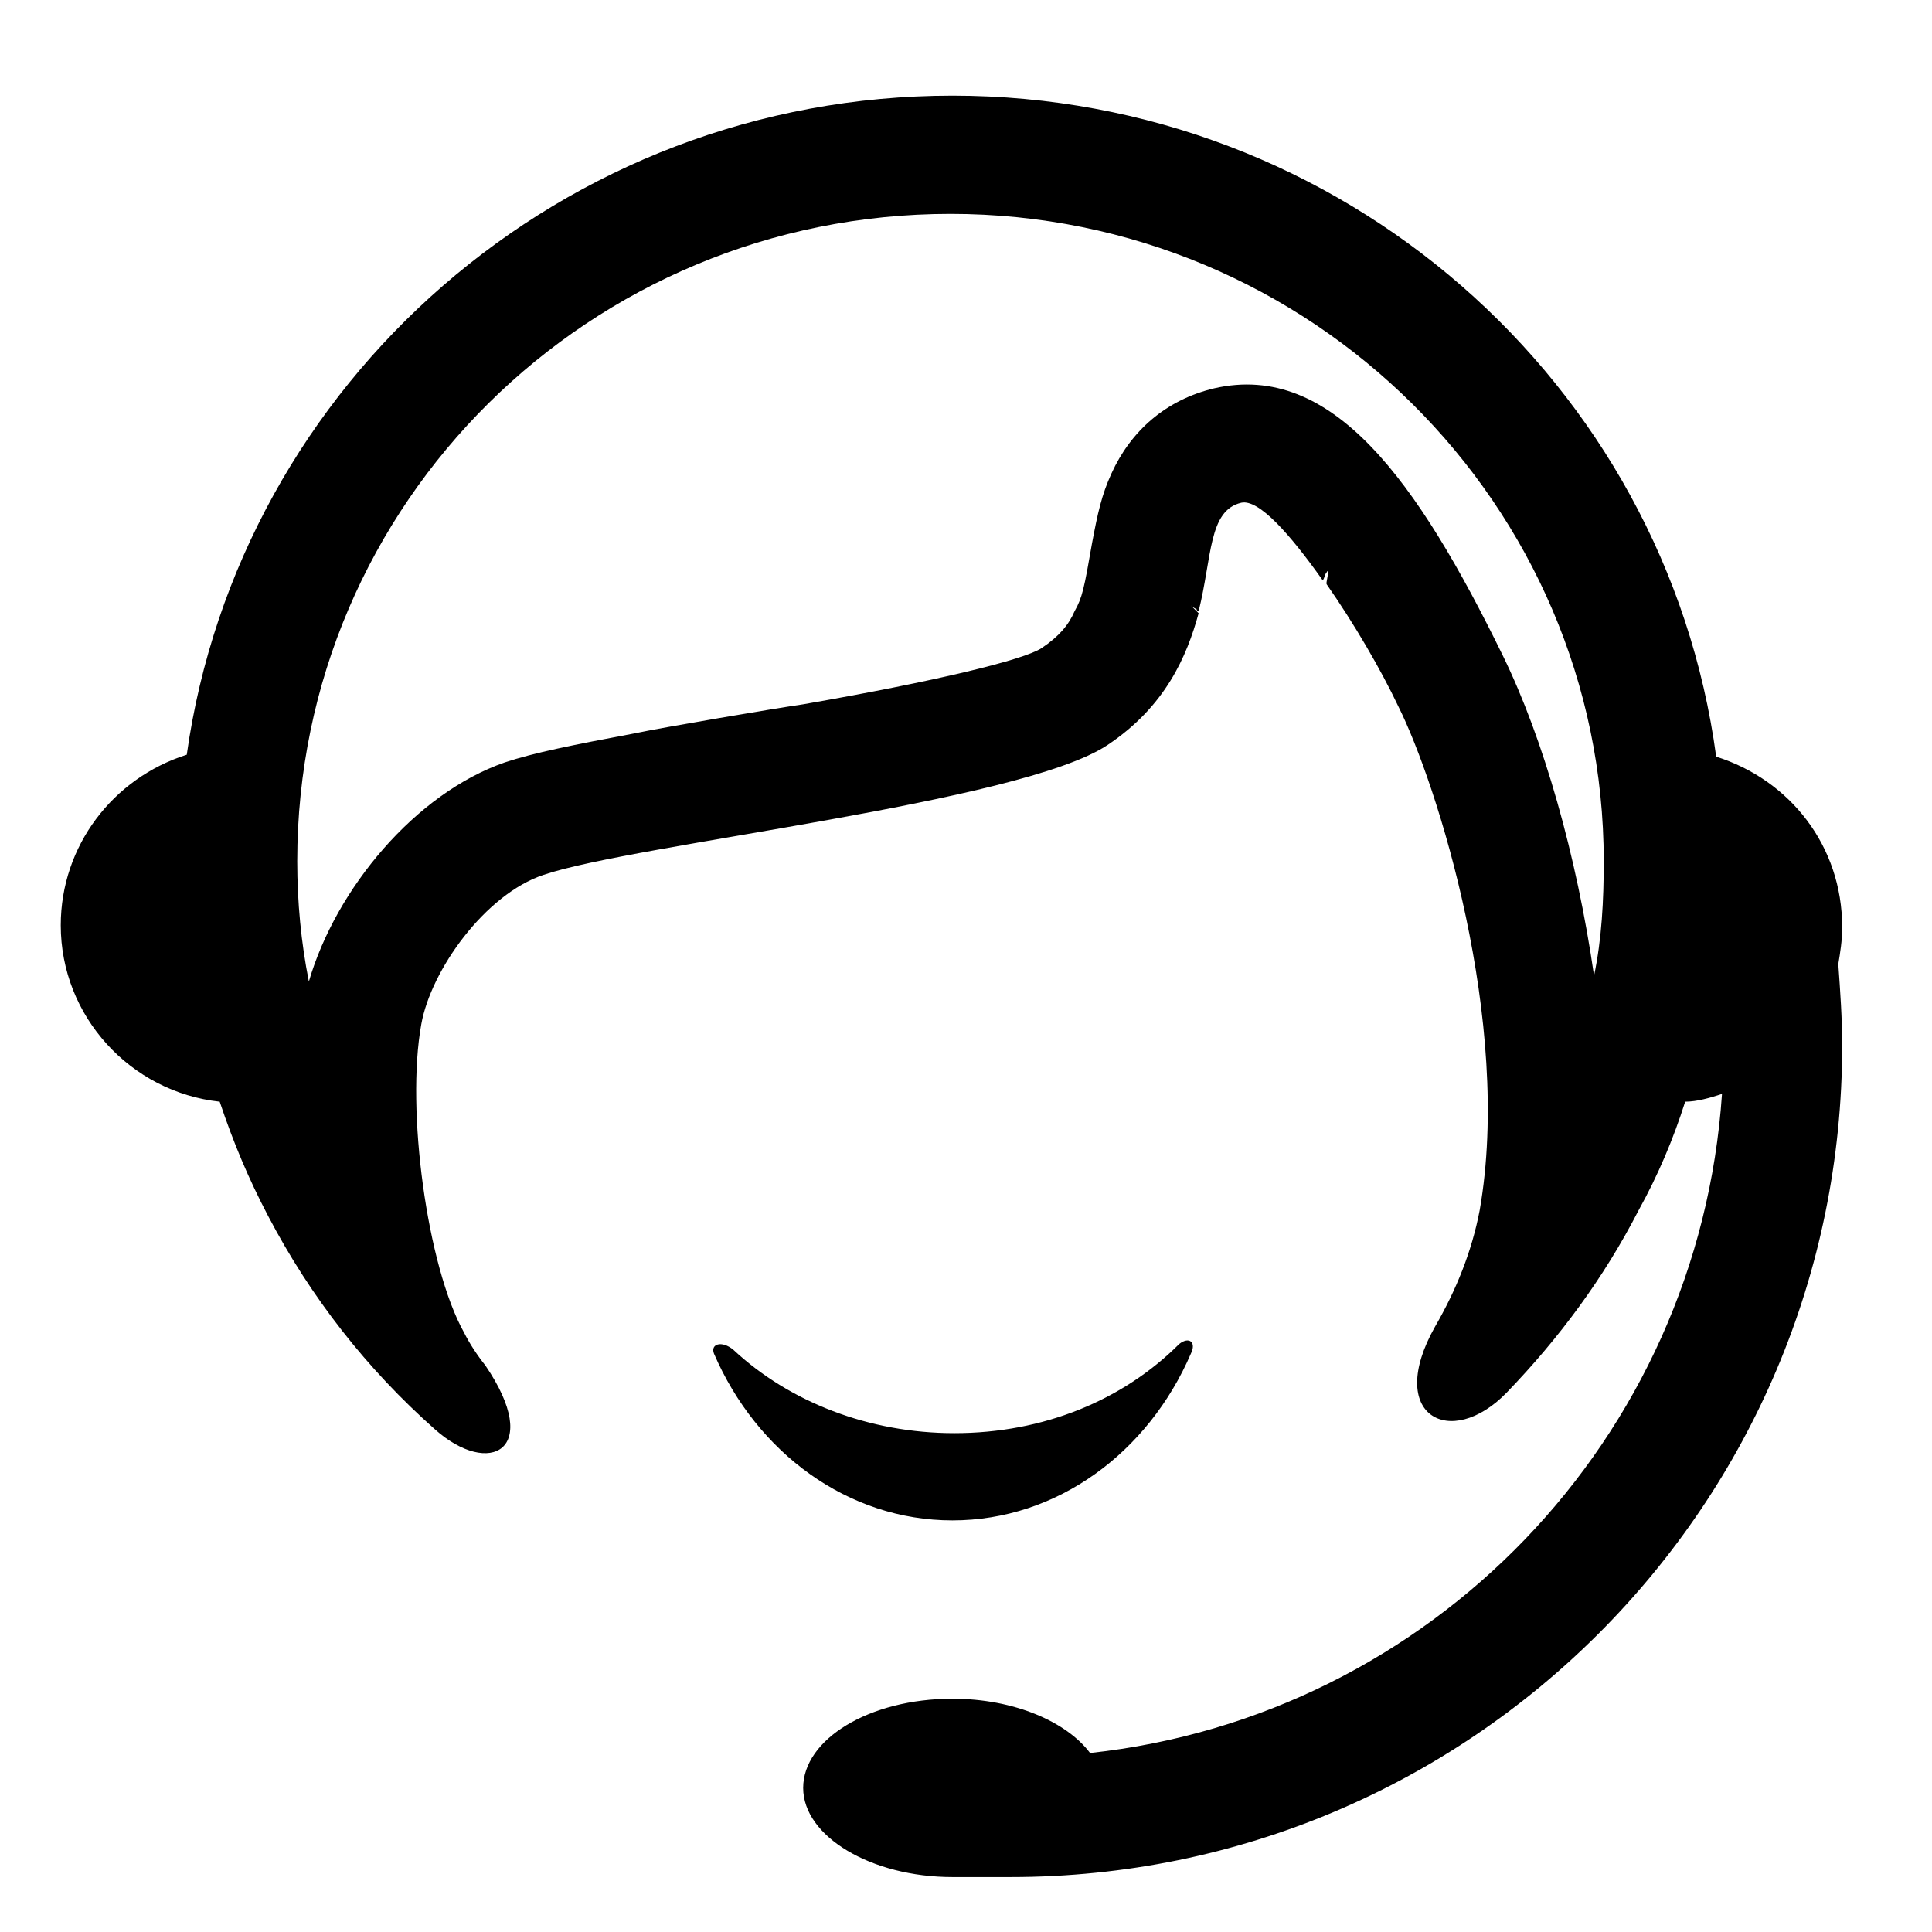 <?xml version="1.0" standalone="no"?><!DOCTYPE svg PUBLIC "-//W3C//DTD SVG 1.1//EN" "http://www.w3.org/Graphics/SVG/1.1/DTD/svg11.dtd"><svg t="1596793918749" class="icon" viewBox="0 0 1024 1024" version="1.1" xmlns="http://www.w3.org/2000/svg" p-id="1895" xmlns:xlink="http://www.w3.org/1999/xlink" width="48" height="48"><defs><style type="text/css"></style></defs><path d="M267.476 404.122c15.411-5.137 35.959-9.247 68.837-15.411 14.384-3.082 75.001-13.356 89.385-15.411 70.891-12.329 117.125-23.63 126.372-29.795 9.247-6.164 14.384-12.329 17.466-19.521 4.11-7.192 5.137-12.329 9.247-35.959 3.082-16.439 5.137-25.685 10.274-36.987 10.274-22.603 28.768-39.042 54.453-45.206 62.672-14.384 107.878 49.316 153.084 141.783 21.576 44.179 39.042 105.823 48.288 169.523 4.11-19.521 5.137-40.069 5.137-60.617 0-189.044-155.139-343.155-346.238-343.155S157.543 266.449 157.543 456.52c0 21.576 2.055 43.151 6.164 63.7 14.384-49.316 56.508-99.659 103.769-116.097z m121.235 311.306c29.795 27.74 71.919 44.179 117.125 44.179 47.261 0 89.385-17.466 119.18-47.261 5.137-4.11 9.247-1.027 6.164 5.137-22.603 52.398-70.891 88.357-126.372 88.357s-103.769-35.959-126.372-88.357c-2.055-5.137 4.11-7.192 10.274-2.055z m520.898-314.388c39.042 12.329 66.782 47.261 66.782 90.412 0 7.192-1.027 13.356-2.055 19.521 1.027 14.384 2.055 28.768 2.055 43.151 0 243.496-197.263 440.759-440.759 440.759h-30.822c-43.151 0-79.111-21.576-79.111-47.261s34.932-47.261 79.111-47.261c32.877 0 60.617 12.329 72.946 28.768 180.824-19.521 322.607-166.441 334.936-349.32-6.164 2.055-13.356 4.11-19.521 4.11-6.164 19.521-14.384 39.042-24.658 57.535-18.493 35.959-42.124 67.809-69.864 96.577-29.795 30.822-64.727 12.329-38.014-34.932 11.302-19.521 19.521-40.069 23.63-61.645 17.466-99.659-22.603-226.03-43.151-267.127-9.247-19.521-23.63-44.179-38.014-64.727v-1.027c1.027-5.137 1.027-7.192 0-5.137-1.027 1.027-1.027 3.082-2.055 4.11-17.466-24.658-33.905-43.151-43.151-41.096-17.466 4.11-15.411 28.768-22.603 57.535 0 0-1.027 0-1.027-1.027-2.055-1.027-3.082-2.055-3.082-2.055l4.11 4.11c-6.164 22.603-17.466 49.316-48.288 69.864-46.234 30.822-250.688 52.398-298.977 68.837-30.822 10.274-59.59 50.343-64.727 79.111-8.219 45.206 3.082 128.426 22.603 163.358 3.082 6.164 7.192 12.329 11.302 17.466 30.822 45.206 2.055 59.59-26.713 33.905-35.959-31.85-65.754-69.864-88.357-113.015-10.274-19.521-18.493-39.042-25.685-60.617-47.261-5.137-84.248-45.206-84.248-93.494 0-42.124 27.74-78.083 66.782-90.412 27.74-197.263 199.318-349.32 405.827-349.32s378.087 152.057 404.8 350.347z m0 0" p-id="1896"></path></svg>